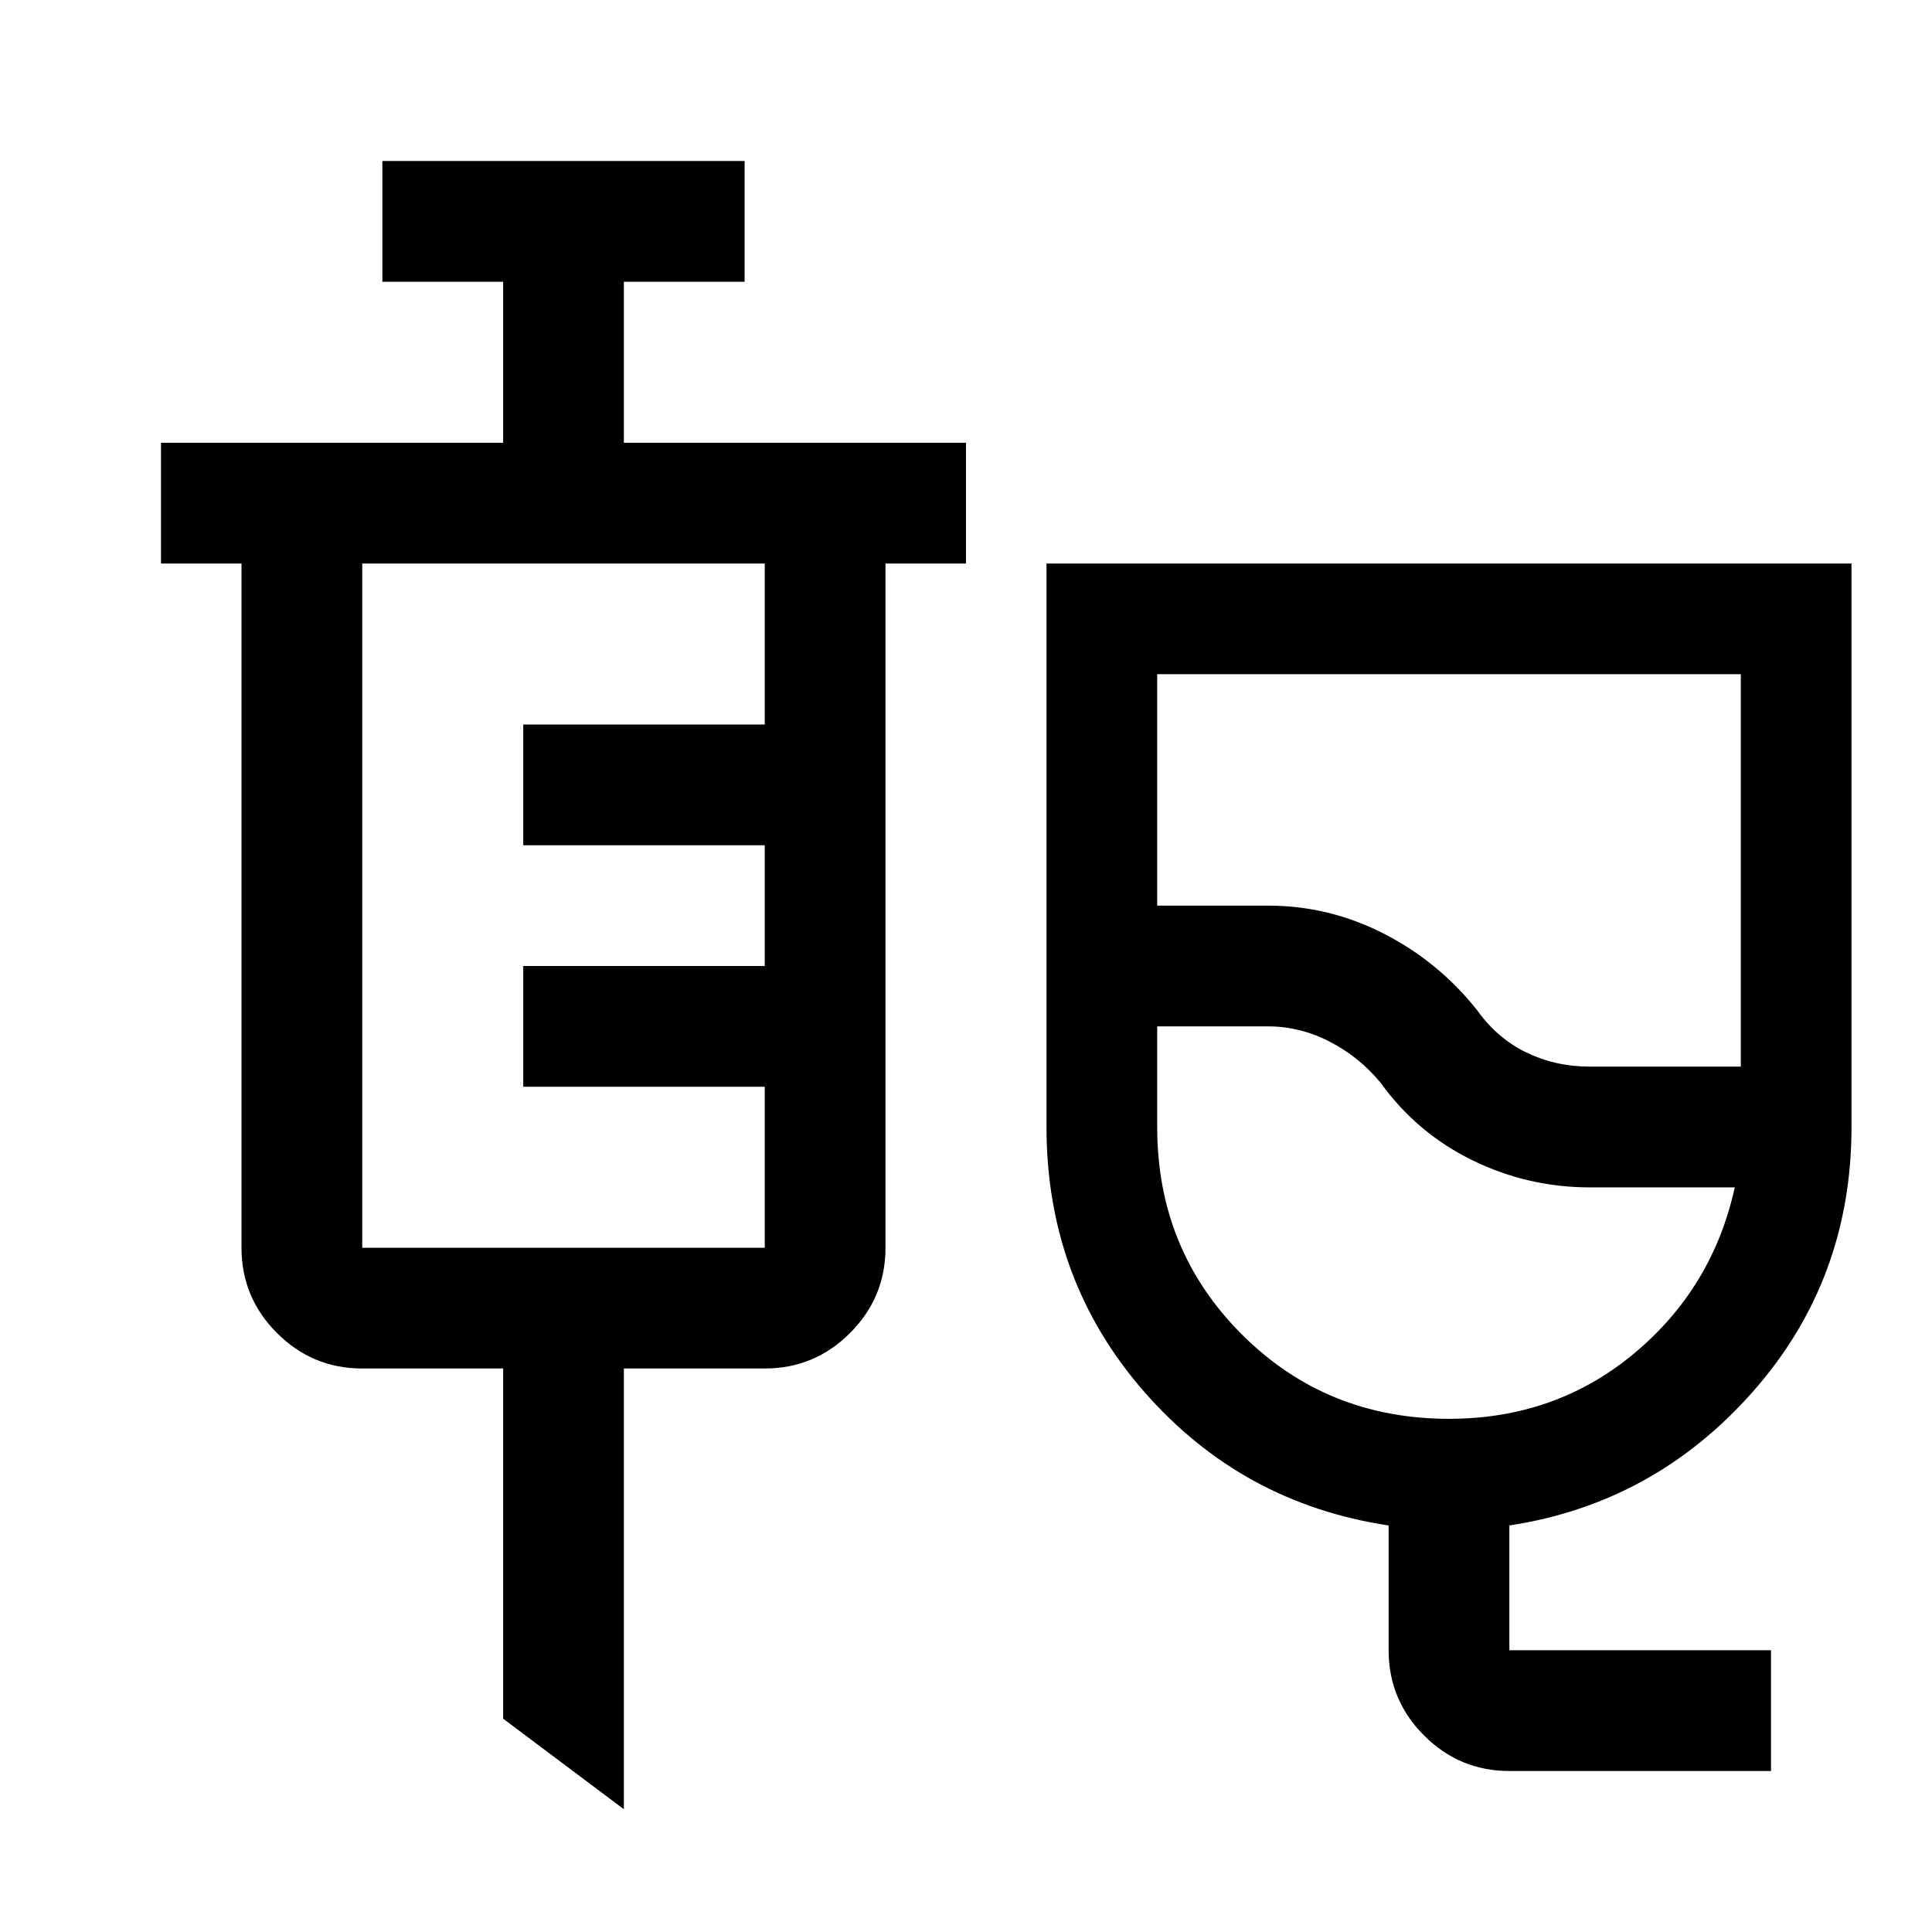 <svg xmlns="http://www.w3.org/2000/svg" width="48" height="48" viewBox="0 96 960 960"><path d="M750 976q-24.75 0-42.375-17.625T690 916v-62q-73-11-121.5-66.5T520 656V376h400v280q0 76-49 131.5T750 854v62h130v60H750Zm40-350h75V431H575v115h55q30.489 0 57.745 14Q715 574 734 598q10 14 24.5 21t31.5 7Zm-70 175q53 0 92-32.5t50-82.5h-72q-30.848 0-58.424-13.5T686 634q-10.588-12.833-25.294-20.417Q646 606 630 606h-55v50q0 61 42 103t103 42Zm-34-203ZM310 995l-60-45V776h-70q-24.75 0-42.375-17.625T120 716V376H80v-60h170v-80h-60v-60h180v60h-60v80h170v60h-40v340q0 24.75-17.625 42.375T380 776h-70v219ZM180 716h200v-80H260v-60h120v-60H260v-60h120v-80H180v340Z"/></svg>